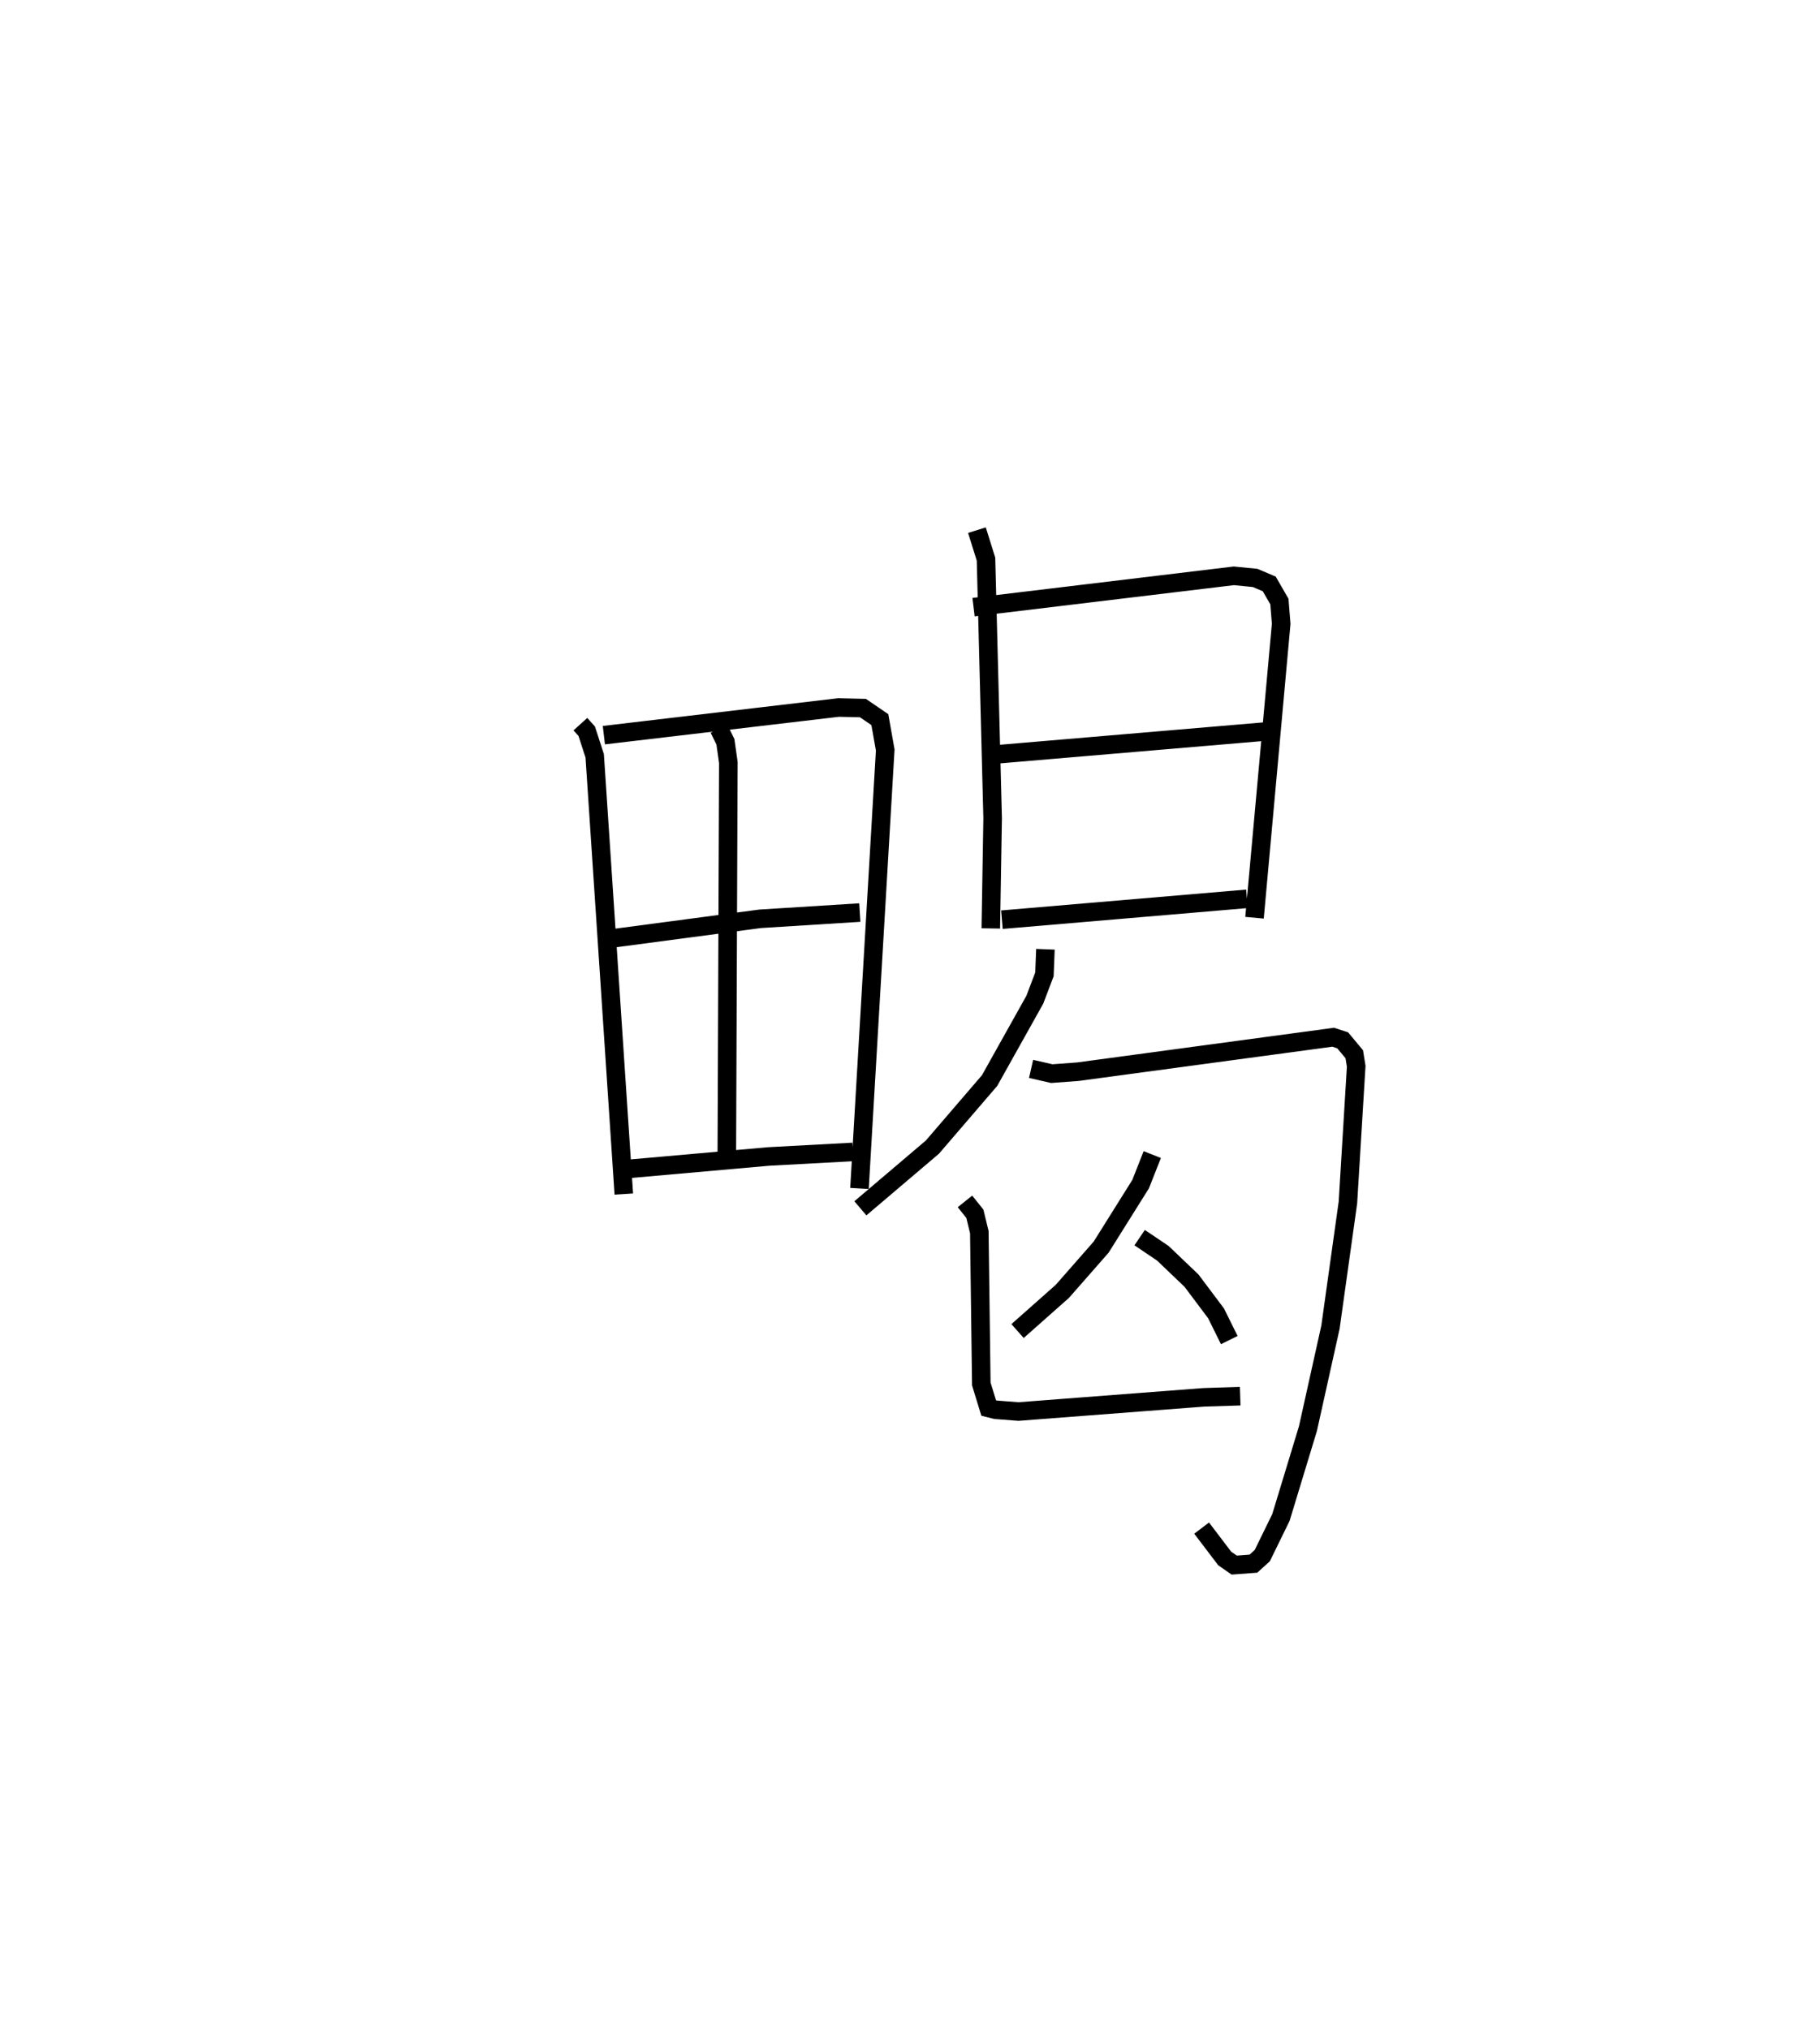 <?xml version="1.0" encoding="utf-8" ?>
<svg baseProfile="full" height="109.357" version="1.1" width="98.103" xmlns="http://www.w3.org/2000/svg" xmlns:ev="http://www.w3.org/2001/xml-events" xmlns:xlink="http://www.w3.org/1999/xlink"><defs /><rect fill="white" height="109.357" width="98.103" x="0" y="0" /><path d="M25,25 m0.0,0.0 m6.284,14.033 l0.341,0.378 0.431,1.329 l1.569,23.621 m-1.075,-24.735 l12.649,-1.491 1.316,0.031 l0.911,0.623 0.29,1.636 l-1.388,23.634 m-7.572,-24.781 l0.346,0.706 0.158,1.115 l-0.084,21.464 m-6.394,-11.952 l8.187,-1.086 5.377,-0.337 m-12.711,13.839 l7.798,-0.692 4.538,-0.244 m6.688,-33.515 l0.489,1.563 0.358,13.966 l-0.099,5.938 m-0.93,-17.317 l14.029,-1.688 1.148,0.113 l0.761,0.323 0.548,0.949 l0.096,1.203 -1.437,15.841 m-14.396,-8.764 l14.902,-1.266 m-14.122,10.135 l13.208,-1.124 m-10.863,2.718 l-0.053,1.354 -0.519,1.366 l-2.437,4.357 -3.084,3.589 l-3.881,3.298 m9.201,-7.515 l1.115,0.255 1.413,-0.105 l13.756,-1.857 0.512,0.167 l0.625,0.75 0.104,0.65 l-0.446,7.34 -0.941,6.721 l-1.215,5.47 -1.455,4.787 l-1.005,2.056 -0.48,0.435 l-1.034,0.077 -0.513,-0.358 l-1.243,-1.636 m-2.66,-20.133 l-0.629,1.593 -2.126,3.394 l-2.092,2.385 -2.415,2.14 m6.581,-5.036 l1.25,0.843 1.548,1.479 l1.32,1.759 0.714,1.441 m-14.248,-7.475 l0.534,0.667 0.24,0.99 l0.107,8.184 0.398,1.296 l0.372,0.094 1.234,0.096 l9.987,-0.766 1.964,-0.062 " fill="none" stroke="black" stroke-width="1" /></svg>